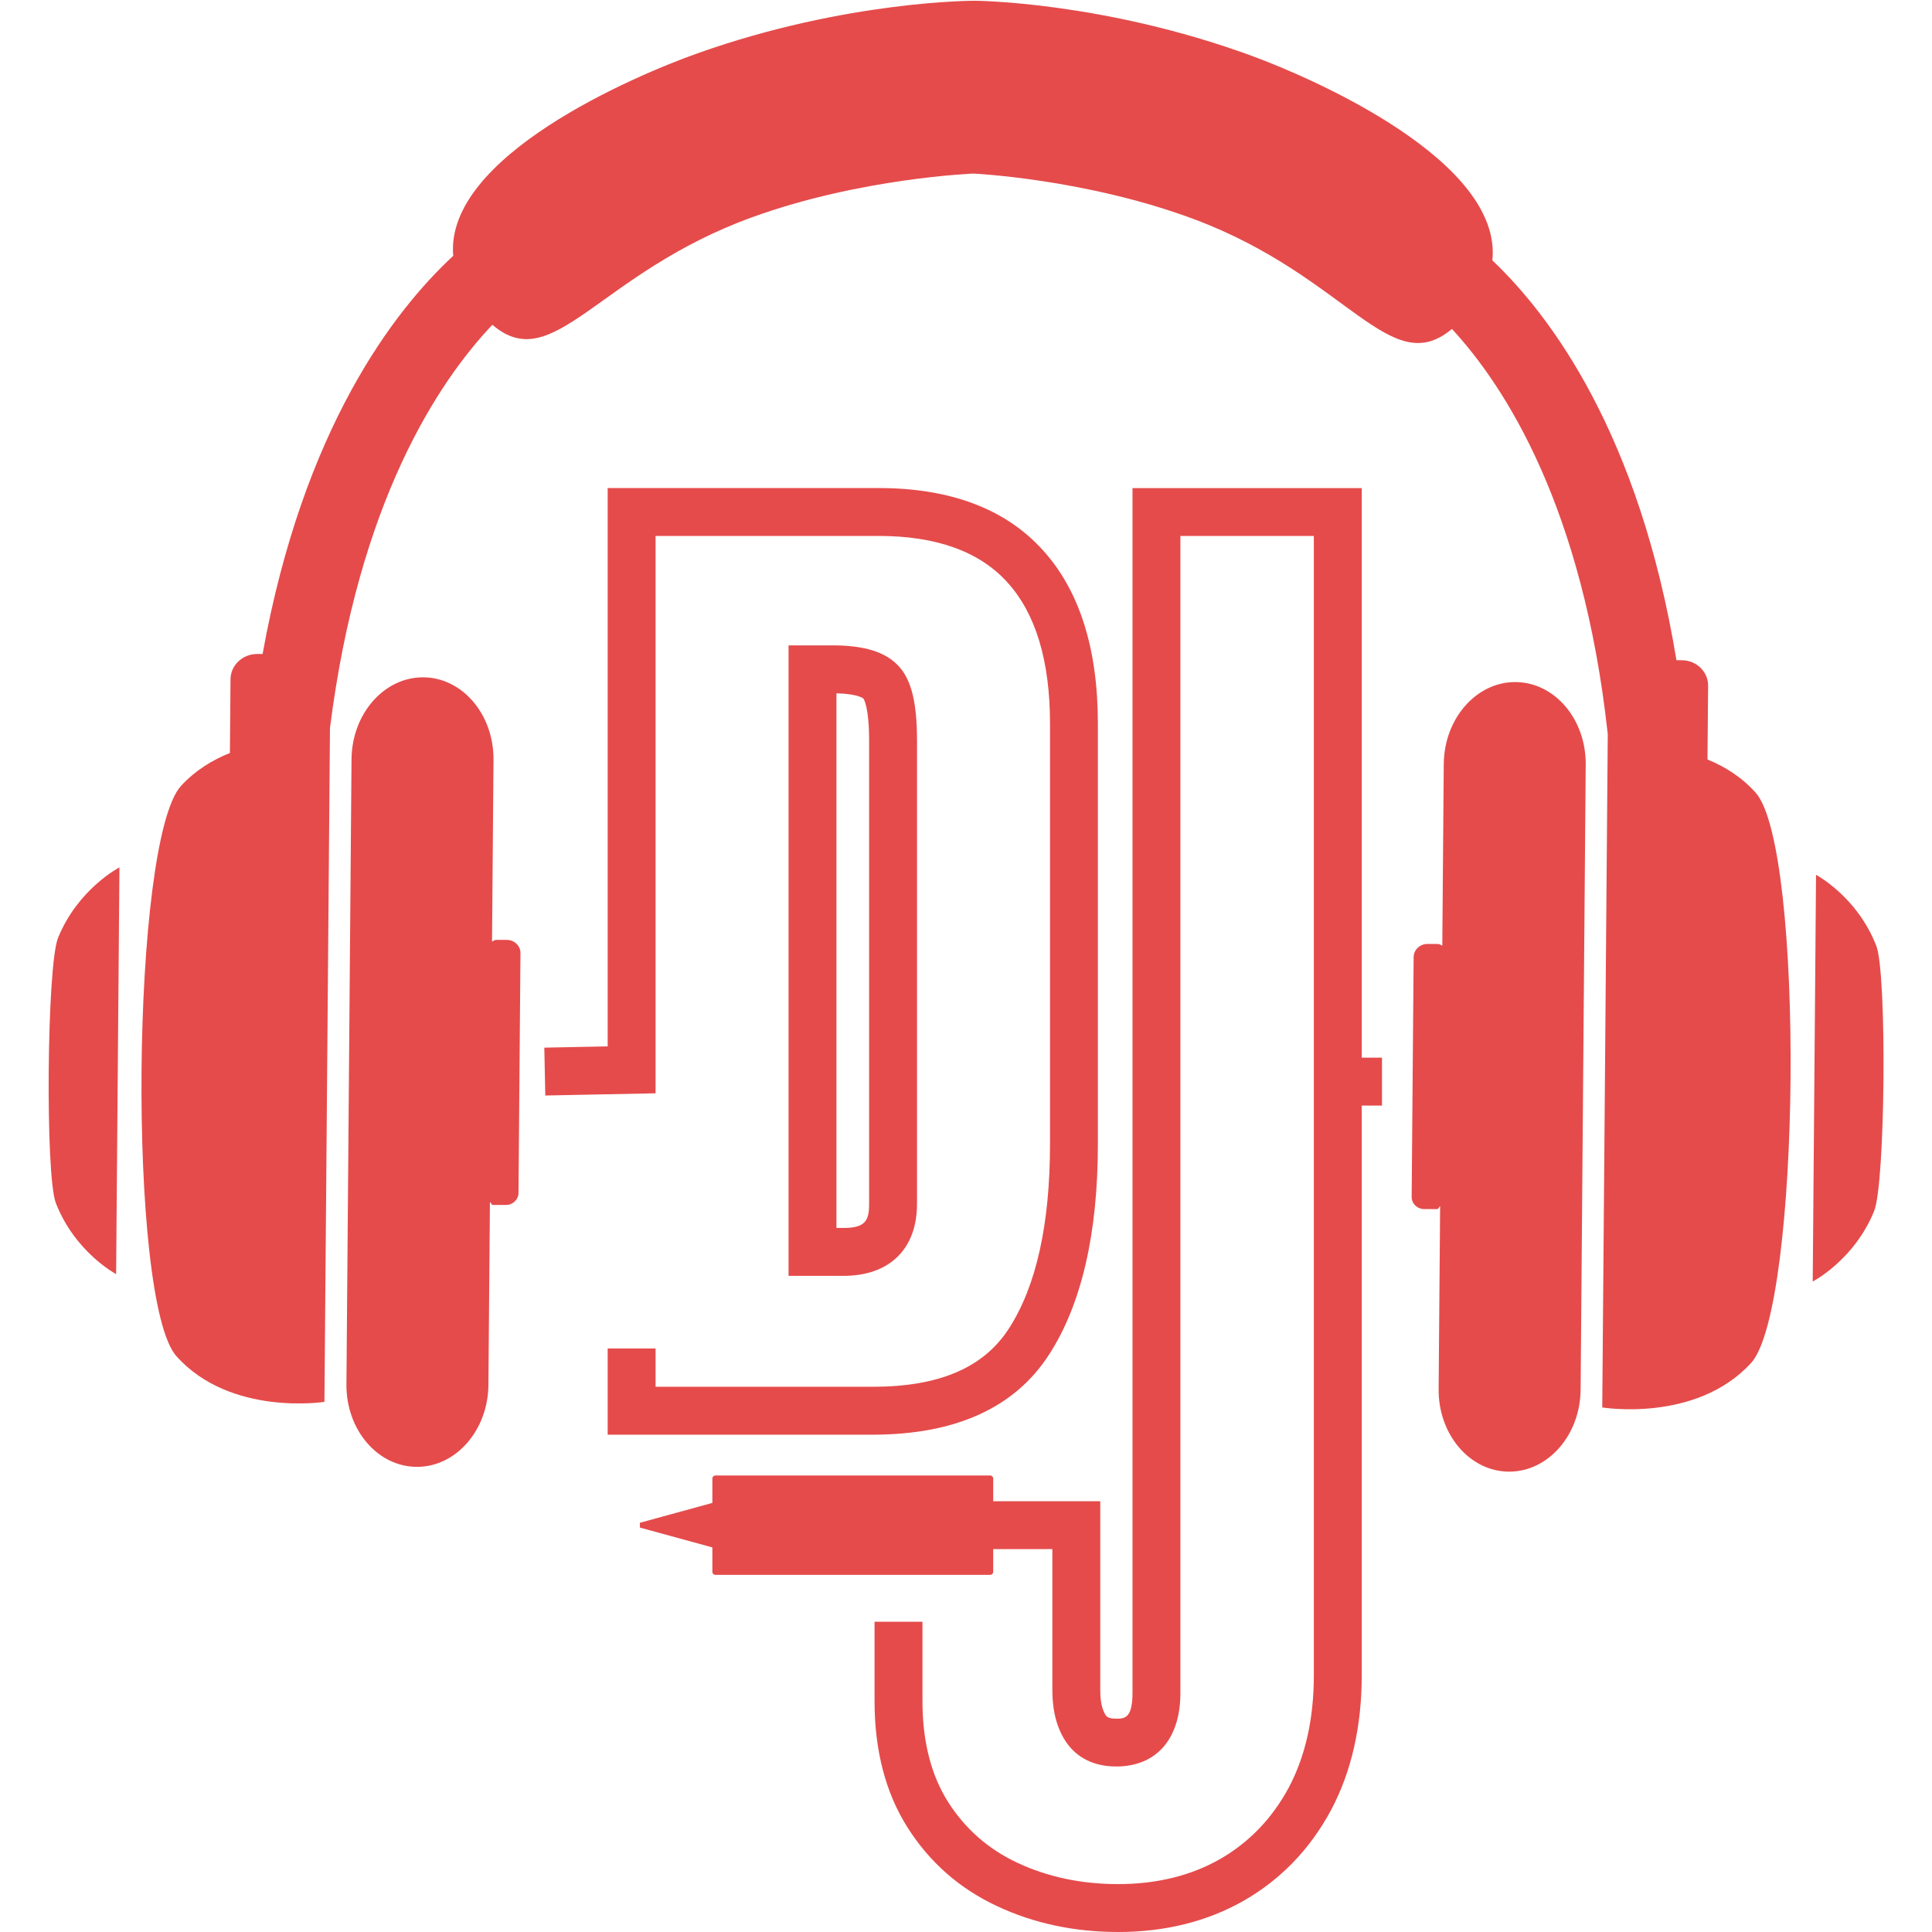 <svg xmlns="http://www.w3.org/2000/svg" xmlns:xlink="http://www.w3.org/1999/xlink" width="500" zoomAndPan="magnify" viewBox="0 0 375 375" height="500" preserveAspectRatio="xMidYMid meet" version="1.0"><path fill="#e54b4b" d="M 98.375 182.434 L 96.316 182.426 C 96 182.426 95.781 182.648 95.504 182.746 L 95.789 147.496 C 95.863 138.68 89.754 131.496 82.141 131.469 C 74.531 131.438 68.305 138.559 68.23 147.375 L 67.242 268.684 C 67.164 277.5 73.277 284.684 80.891 284.715 C 88.5 284.742 94.727 277.621 94.801 268.805 L 95.094 233.328 C 95.371 233.434 95.34 233.875 95.656 233.875 L 98.188 233.883 C 99.531 233.891 100.625 232.848 100.641 231.559 L 101.023 184.996 C 101.039 183.586 99.848 182.441 98.375 182.434 Z M 11.262 182.051 C 9.094 187.402 8.758 228.133 10.84 233.508 C 14.555 243.074 22.539 247.305 22.539 247.305 L 23.184 168.359 C 23.184 168.359 15.129 172.512 11.262 182.051 Z M 364.191 183.594 C 360.48 174.02 352.492 169.801 352.492 169.801 L 351.848 248.742 C 351.848 248.742 359.91 244.59 363.773 235.055 C 365.949 229.699 366.277 188.969 364.191 183.594 Z M 294.145 132.391 C 286.535 132.359 280.309 139.48 280.234 148.297 L 279.949 183.551 C 279.664 183.453 279.453 183.227 279.141 183.227 L 277.078 183.219 C 275.605 183.211 274.398 184.352 274.387 185.77 L 274.004 232.332 C 273.996 233.621 275.074 234.672 276.418 234.68 L 278.953 234.688 C 279.266 234.688 279.25 234.242 279.527 234.141 L 279.238 269.613 C 279.16 278.43 285.273 285.613 292.887 285.645 C 300.496 285.672 306.719 278.551 306.797 269.734 L 307.785 148.426 C 307.867 139.602 301.758 132.426 294.145 132.391 Z M 331.422 147.414 L 331.543 133.102 C 331.566 130.379 329.277 128.16 326.441 128.152 L 325.395 128.145 C 318.188 84.191 300.953 61.258 289.668 50.539 C 291.648 31.301 255.141 15.301 242.891 10.812 C 214.055 0.262 189.227 0.148 189.227 0.148 C 189.227 0.148 164.398 0.039 135.391 10.348 C 123.062 14.723 86.297 30.406 87.969 49.66 C 76.504 60.285 58.895 83.066 50.969 126.945 L 49.926 126.938 C 47.09 126.926 44.766 129.121 44.742 131.844 L 44.625 146.152 C 41.266 147.504 37.965 149.477 35.16 152.512 C 25.426 163.074 24.699 252.598 34.254 263.25 C 44.766 274.969 62.973 272.098 62.973 272.098 L 64.047 141.332 C 69.59 97.32 85.109 74.07 95.57 63.043 C 107.43 73.199 115.984 53.07 145.934 42.188 C 167.008 34.531 188.941 33.691 188.941 33.691 C 188.941 33.691 210.867 34.719 231.805 42.559 C 261.578 53.707 269.809 73.914 281.824 63.852 C 292.105 74.984 307.254 98.383 312.066 142.488 L 310.996 273.184 C 310.996 273.184 329.156 276.211 339.859 264.59 C 349.594 254.02 350.32 164.508 340.766 153.852 C 338.027 150.793 334.766 148.793 331.422 147.414 Z M 264.305 94.738 L 219.816 94.738 L 219.816 328.633 C 219.816 333.594 218.203 333.594 216.645 333.594 C 215.066 333.594 214.754 333.121 214.609 332.906 C 213.914 331.848 213.562 330.242 213.562 328.121 L 213.562 291.395 L 192.781 291.395 L 192.781 286.984 C 192.781 286.656 192.512 286.387 192.18 286.387 L 138.871 286.387 C 138.543 286.387 138.27 286.656 138.27 286.984 L 138.27 291.715 L 124.203 295.57 L 124.203 296.5 L 138.27 300.352 L 138.27 305.082 C 138.27 305.414 138.543 305.684 138.871 305.684 L 192.18 305.684 C 192.512 305.684 192.781 305.414 192.781 305.082 L 192.781 300.676 L 204.262 300.676 L 204.262 328.105 C 204.262 332.078 205.133 335.41 206.855 338.016 C 208.328 340.23 211.215 342.875 216.645 342.875 C 224.449 342.875 229.113 337.547 229.113 328.617 L 229.113 104.027 L 255.016 104.027 L 255.016 325.168 C 255.016 333.578 253.371 340.926 250.133 346.992 C 246.93 352.945 242.461 357.598 236.844 360.824 C 231.191 364.062 224.523 365.703 217.031 365.703 C 209.902 365.703 203.34 364.316 197.496 361.574 C 191.867 358.949 187.336 354.984 184.031 349.773 C 180.73 344.578 179.051 337.996 179.051 330.215 L 179.051 314.777 L 169.75 314.777 L 169.75 330.215 C 169.75 339.785 171.91 348.047 176.18 354.758 C 180.453 361.492 186.301 366.617 193.562 369.992 C 200.625 373.312 208.52 375 217.031 375 C 226.16 375 234.379 372.945 241.473 368.891 C 248.617 364.781 254.289 358.895 258.328 351.383 C 262.297 343.949 264.312 335.125 264.312 325.176 L 264.312 214.586 L 268.242 214.586 L 268.242 205.289 L 264.312 205.289 L 264.312 94.738 Z M 117.949 261.742 L 117.949 278.469 L 169.406 278.469 C 185.5 278.469 197.031 273.215 203.668 262.852 C 209.922 253.152 213.098 239.434 213.098 222.074 L 213.098 140.418 C 213.098 125.852 209.48 114.516 202.371 106.734 C 195.16 98.773 184.457 94.73 170.57 94.73 L 117.949 94.73 L 117.949 203.102 L 105.652 203.348 L 105.84 212.637 L 127.246 212.211 L 127.246 104.027 L 170.57 104.027 C 181.719 104.027 190.105 107.043 195.496 112.996 C 201.008 119.023 203.805 128.25 203.805 140.418 L 203.805 222.07 C 203.805 237.609 201.137 249.637 195.855 257.82 C 190.957 265.461 182.305 269.172 169.406 269.172 L 127.246 269.172 L 127.246 261.742 Z M 177.992 233.68 L 177.992 143.703 C 177.992 136.395 176.891 131.945 174.453 129.324 C 171.934 126.559 167.832 125.266 161.555 125.266 L 153.059 125.266 L 153.059 247.641 L 163.738 247.641 C 172.66 247.641 177.992 242.422 177.992 233.68 Z M 168.695 233.68 C 168.695 236.906 167.973 238.344 163.73 238.344 L 162.352 238.344 L 162.352 134.57 C 166.578 134.676 167.57 135.574 167.586 135.59 C 167.629 135.652 168.695 137.129 168.695 143.703 Z M 168.695 233.68 " fill-opacity="1" fill-rule="nonzero"/></svg>